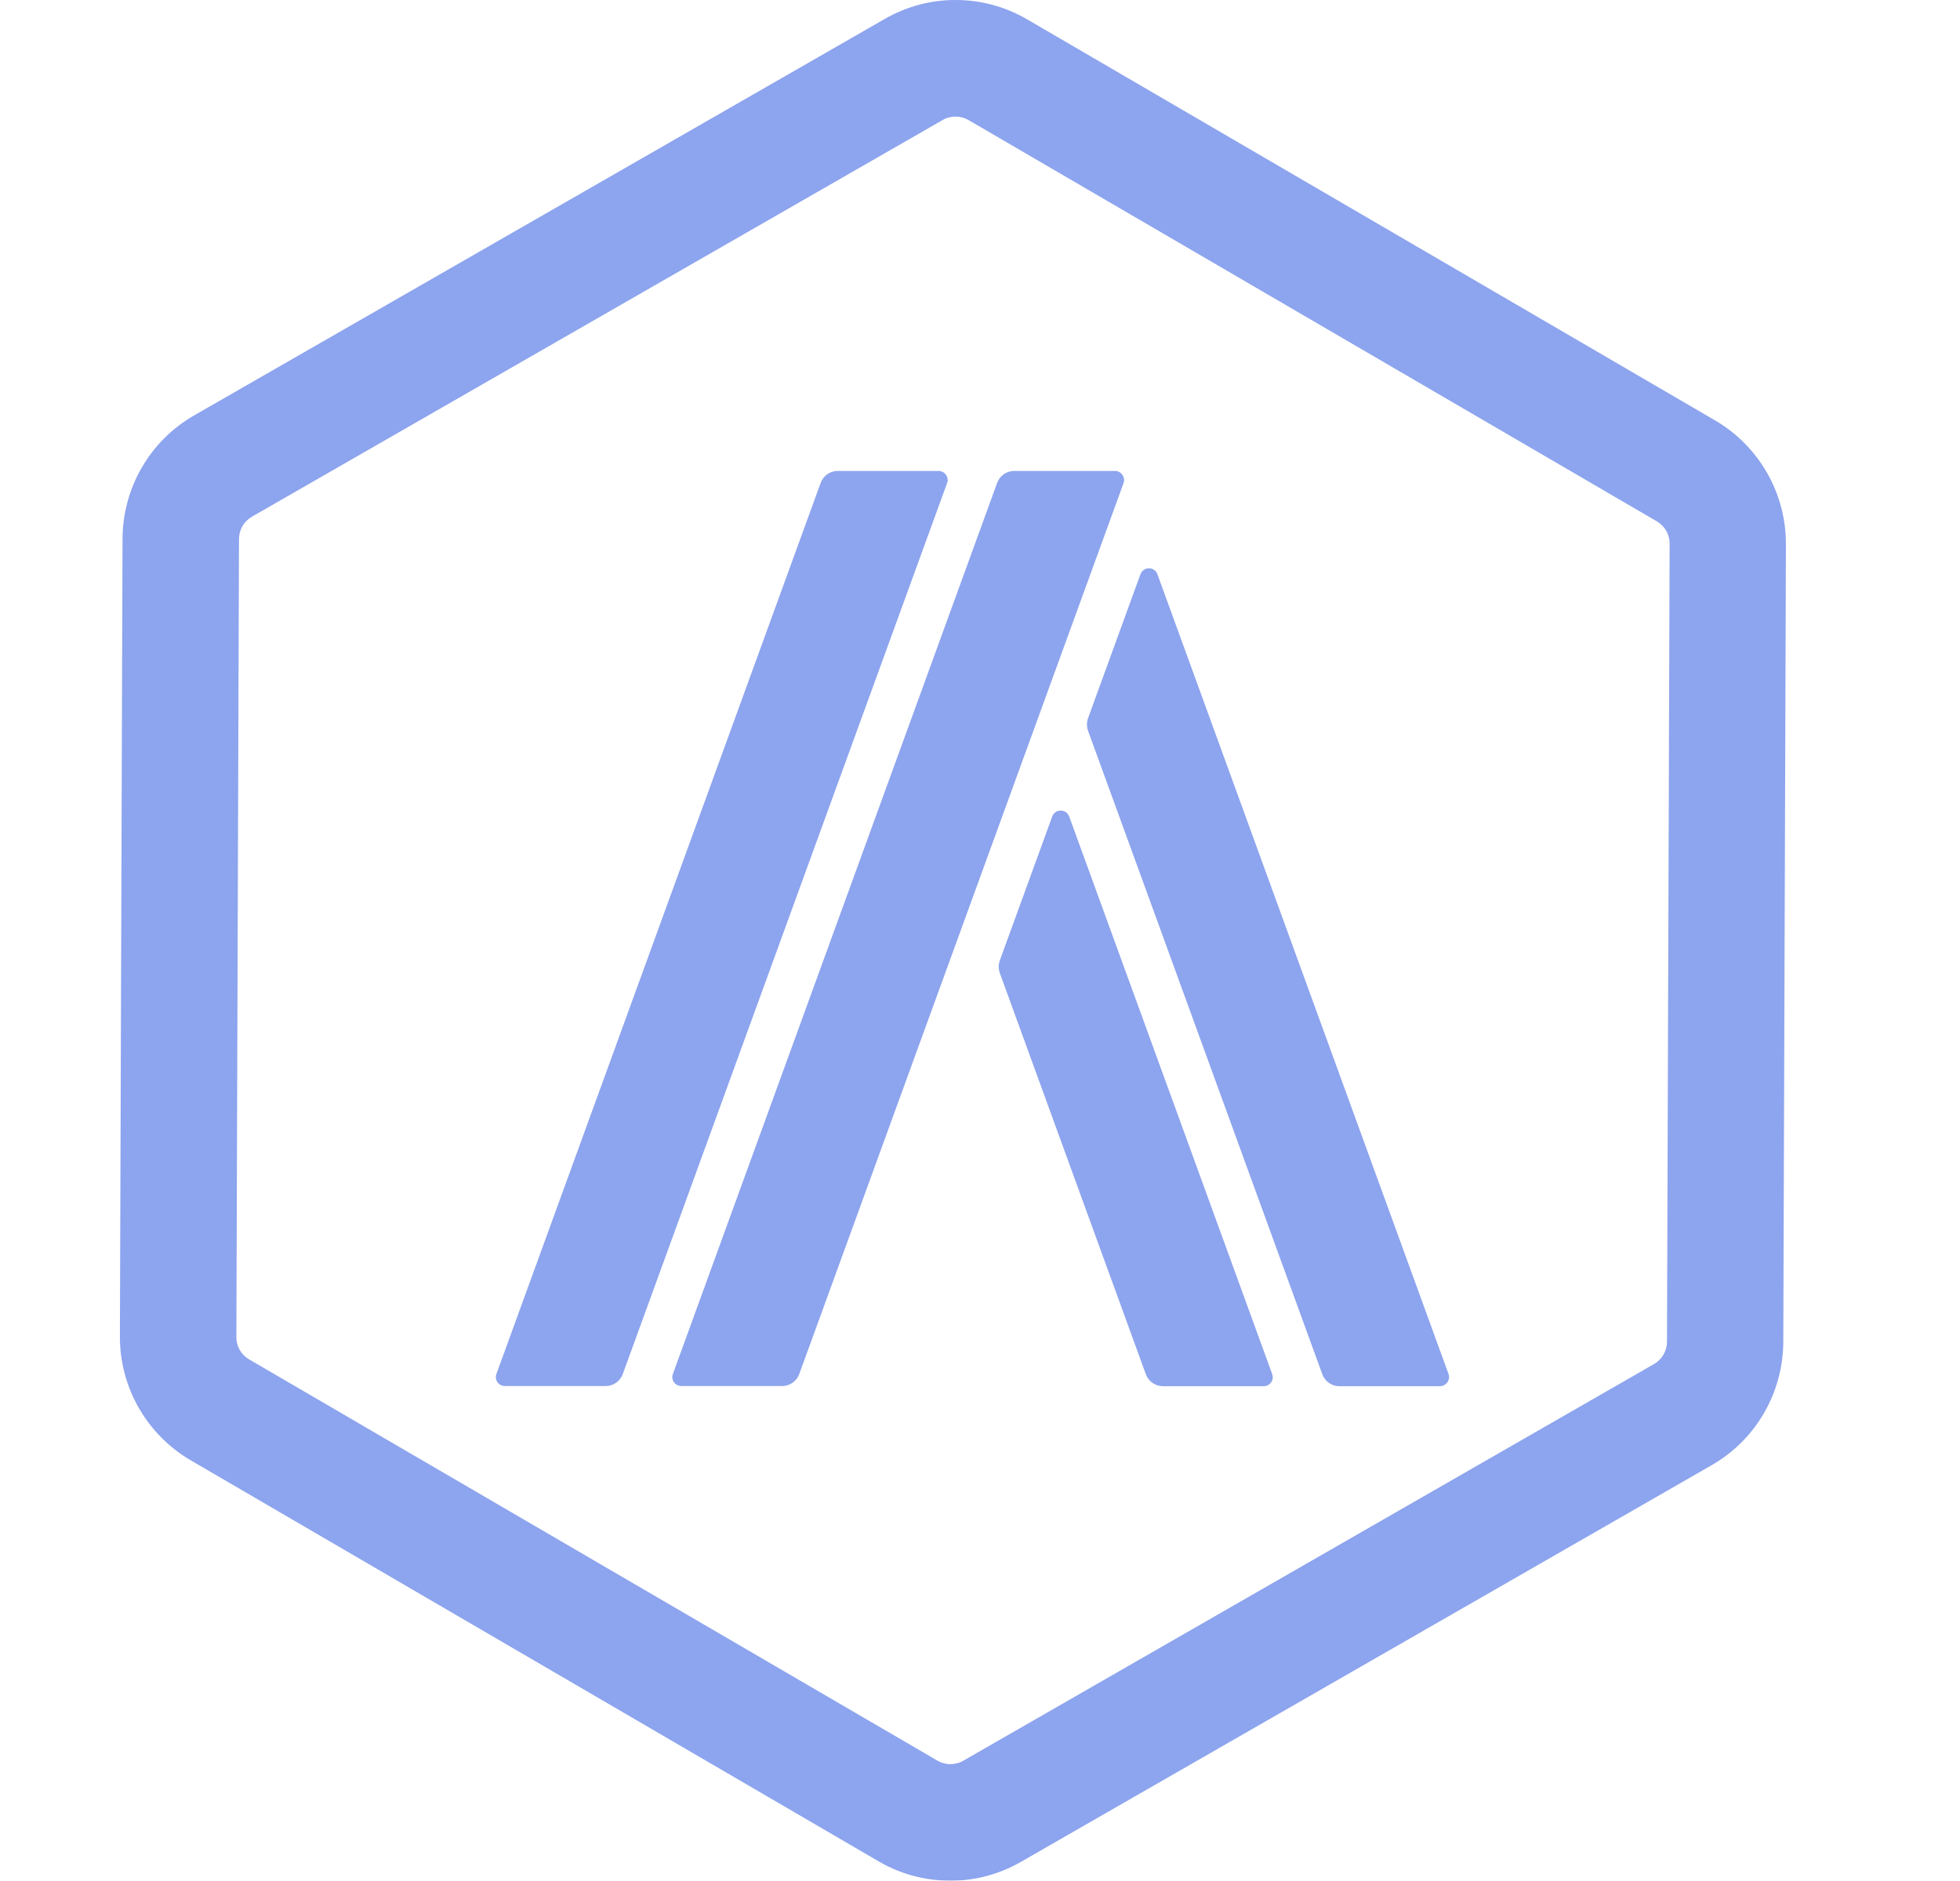 <svg width="148" height="142" viewBox="0 0 148 142" fill="none" xmlns="http://www.w3.org/2000/svg">
<g opacity="0.5">
<path d="M72.164 8.802C72.502 8.802 72.84 8.895 73.143 9.07L125.106 39.361C125.712 39.711 126.084 40.365 126.073 41.053L125.875 101.297C125.875 101.997 125.502 102.639 124.896 102.989L72.735 132.942C72.444 133.117 72.094 133.199 71.757 133.199C71.419 133.199 71.081 133.105 70.778 132.93L18.815 102.639C18.209 102.289 17.837 101.635 17.848 100.947L18.046 40.703C18.046 40.003 18.419 39.361 19.025 39.011L71.186 9.058C71.477 8.883 71.815 8.802 72.164 8.802ZM72.188 0C70.335 -0.011 68.483 0.467 66.818 1.424L14.657 31.365C11.325 33.279 9.275 36.816 9.252 40.668L9.054 100.912C9.042 104.752 11.081 108.312 14.389 110.25L66.352 140.541C68.006 141.51 69.858 141.988 71.722 142C73.574 142.011 75.426 141.533 77.091 140.576L129.253 110.623C132.584 108.709 134.634 105.172 134.657 101.32L134.855 41.089C134.867 37.248 132.829 33.688 129.521 31.75L77.558 1.459C75.892 0.49 74.04 0 72.188 0Z" fill="#1B4ADD"/>
<path d="M84.194 35.558H76.576C76.005 35.558 75.493 35.92 75.295 36.457L50.81 103.739C50.647 104.182 50.973 104.649 51.451 104.649H59.069C59.639 104.649 60.152 104.287 60.35 103.75L84.846 36.457C84.986 36.025 84.66 35.558 84.194 35.558ZM70.868 35.558H63.25C62.68 35.558 62.167 35.92 61.969 36.457L37.484 103.739C37.321 104.182 37.648 104.649 38.125 104.649H45.743C46.314 104.649 46.826 104.287 47.024 103.75L71.521 36.457C71.672 36.025 71.346 35.558 70.868 35.558ZM80.735 61.647C80.513 61.051 79.675 61.051 79.453 61.647L75.493 72.526C75.388 72.829 75.388 73.156 75.493 73.46L86.524 103.762C86.722 104.299 87.234 104.661 87.805 104.661H95.423C95.901 104.661 96.227 104.194 96.064 103.75L80.735 61.647ZM109.378 103.739L87.397 43.355C87.176 42.76 86.337 42.76 86.116 43.355L82.156 54.234C82.051 54.538 82.051 54.865 82.156 55.168L99.849 103.762C100.047 104.299 100.56 104.661 101.131 104.661H108.749C109.203 104.649 109.541 104.182 109.378 103.739Z" fill="#1B4ADD"/>
</g>
</svg>
